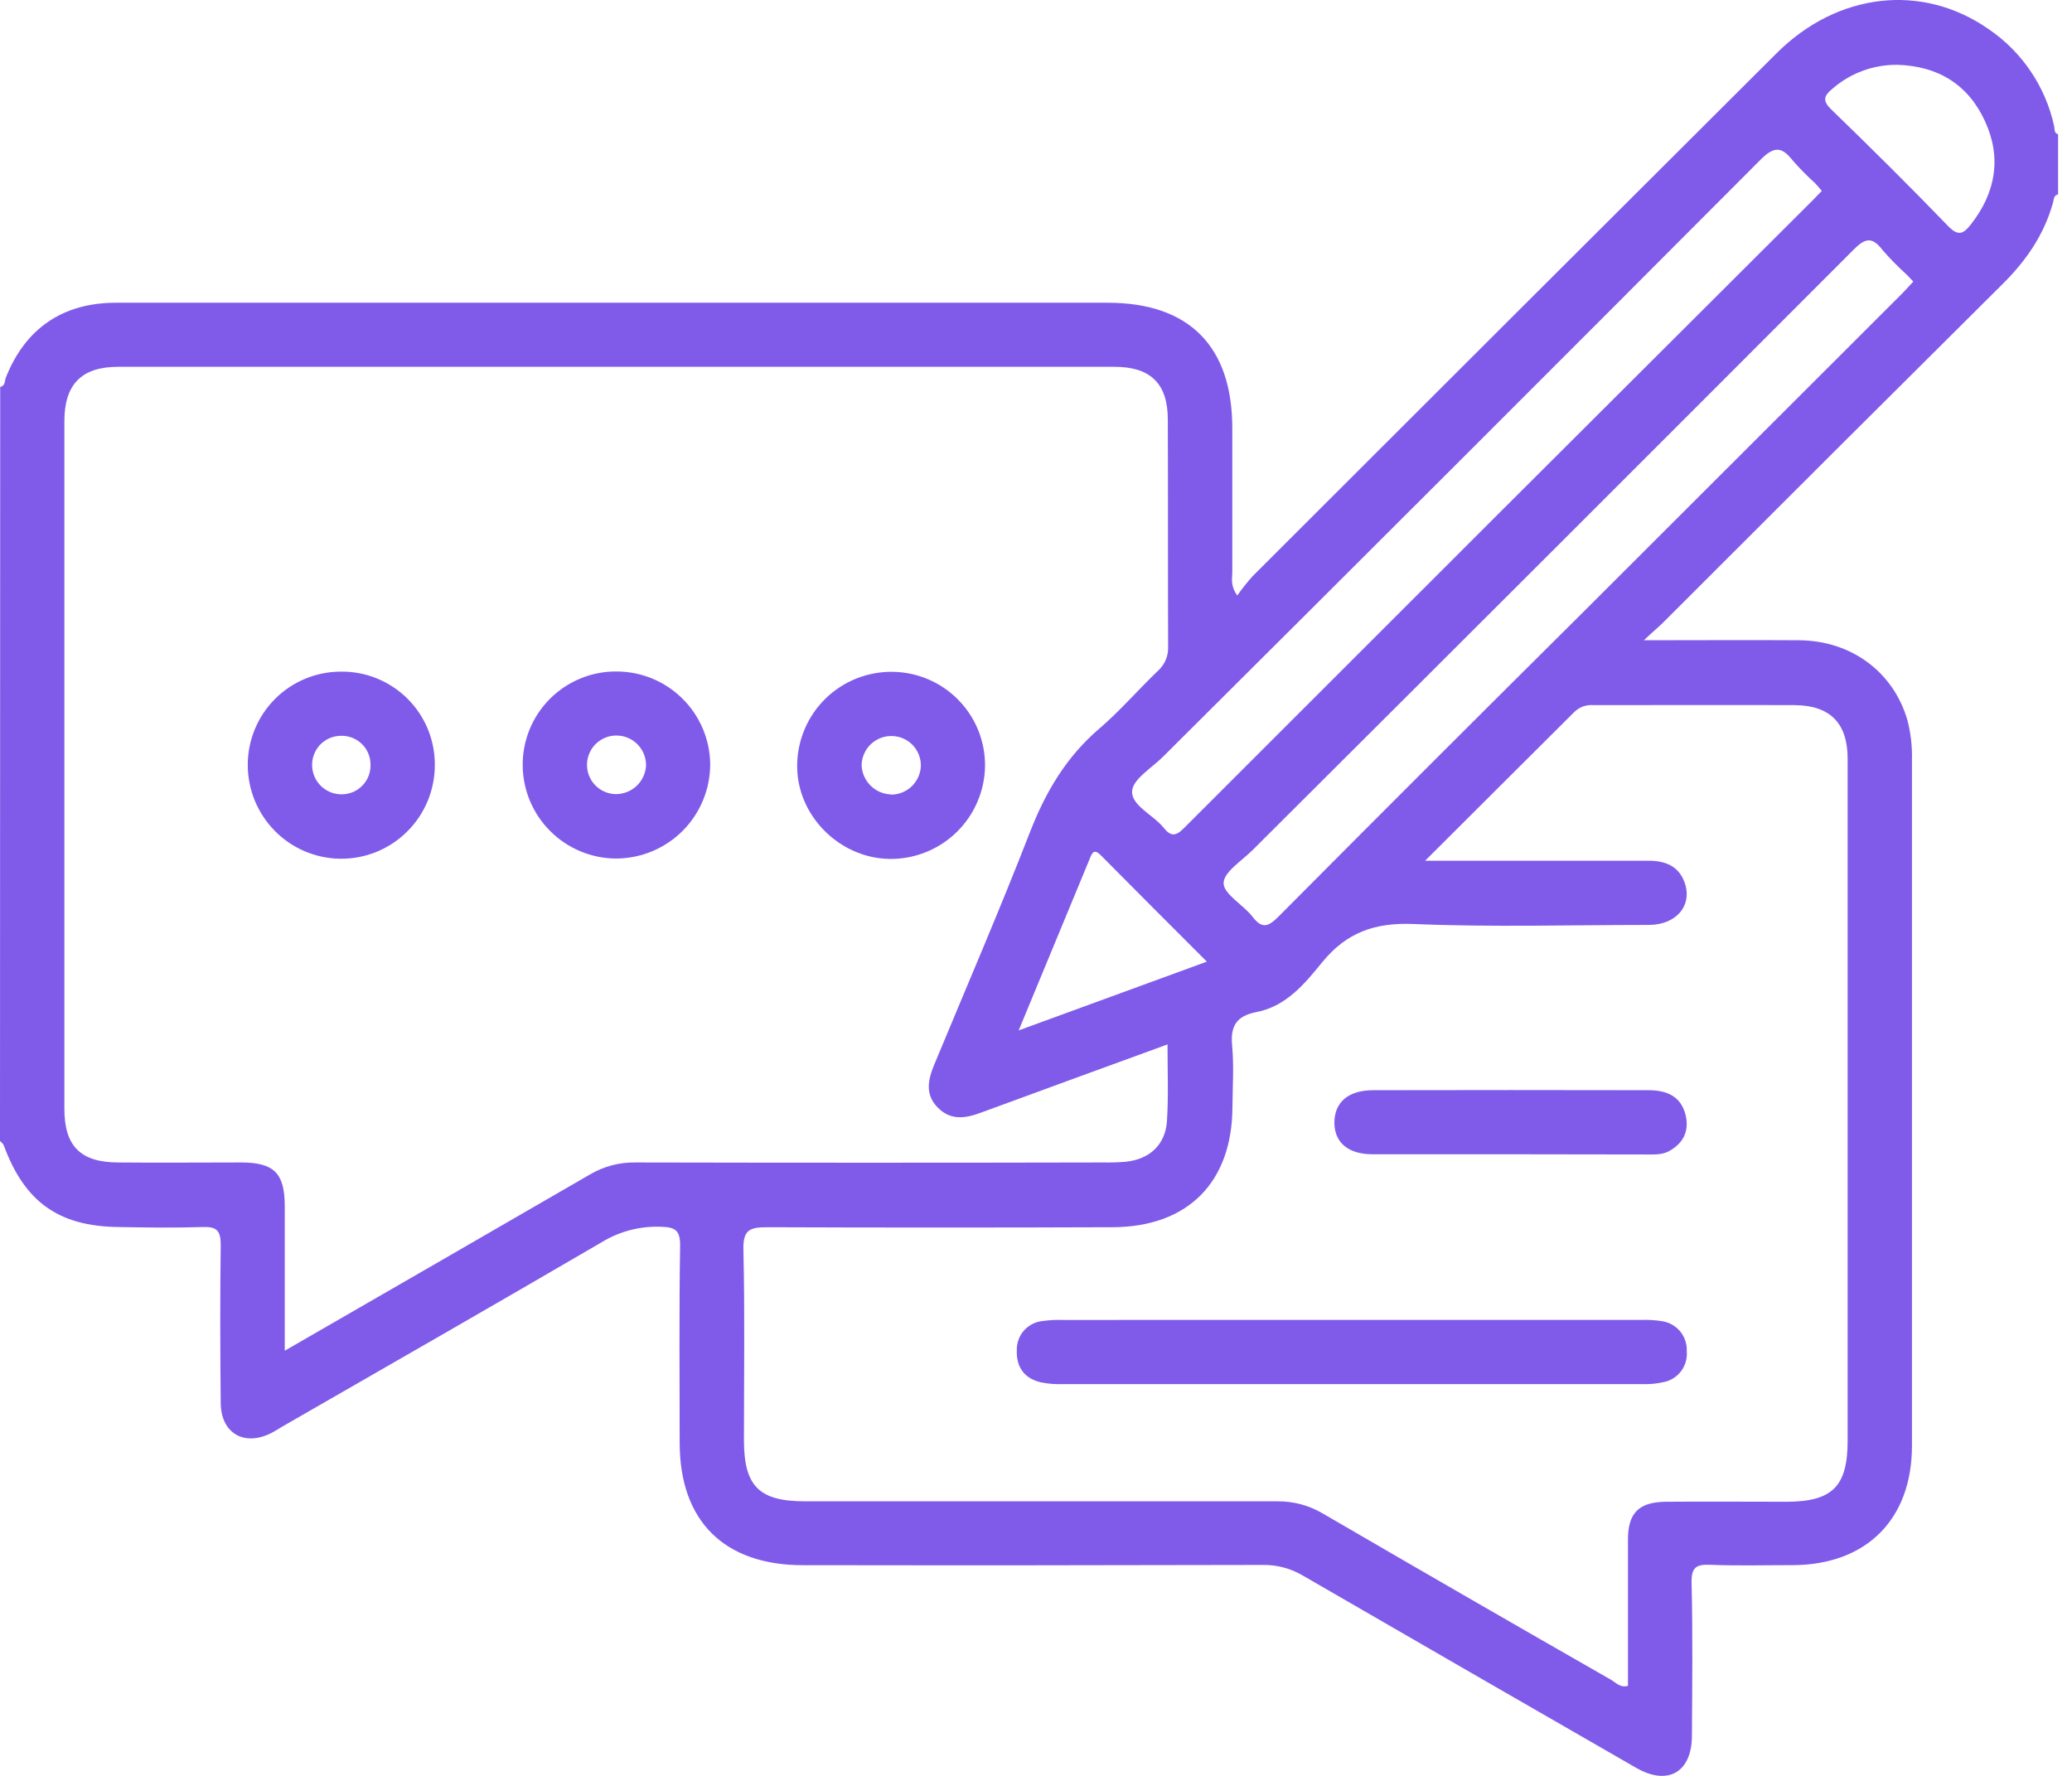 <svg width="42" height="36" viewBox="0 0 42 36" fill="none" xmlns="http://www.w3.org/2000/svg">
<path d="M0.004 7.844C0.113 7.819 0.091 7.718 0.12 7.65C0.514 6.66 1.27 6.138 2.346 6.137C5.426 6.137 8.506 6.137 11.585 6.137H22.454C24.102 6.137 24.978 7.018 24.979 8.676C24.979 9.654 24.979 10.632 24.979 11.602C24.979 11.729 24.935 11.866 25.08 12.072C25.176 11.935 25.279 11.805 25.39 11.681C28.929 8.144 32.47 4.61 36.014 1.077C37.251 -0.156 38.963 -0.346 40.305 0.587C40.986 1.048 41.463 1.753 41.638 2.556C41.652 2.618 41.631 2.696 41.718 2.722V3.941C41.63 3.959 41.634 4.035 41.618 4.097C41.439 4.755 41.066 5.292 40.584 5.767C38.293 8.043 36.007 10.323 33.725 12.607C33.623 12.71 33.507 12.803 33.322 12.979C34.451 12.979 35.462 12.972 36.475 12.979C37.531 12.989 38.382 13.625 38.664 14.599C38.732 14.861 38.763 15.132 38.756 15.403C38.756 20.041 38.756 24.676 38.756 29.309C38.756 30.801 37.83 31.721 36.345 31.728C35.789 31.728 35.231 31.744 34.675 31.721C34.383 31.709 34.281 31.769 34.289 32.09C34.314 33.119 34.302 34.155 34.296 35.18C34.296 35.926 33.811 36.208 33.167 35.838C30.913 34.542 28.662 33.243 26.412 31.941C26.169 31.796 25.89 31.721 25.607 31.724C22.497 31.732 19.387 31.734 16.277 31.729C14.677 31.729 13.777 30.832 13.777 29.246C13.777 27.918 13.764 26.589 13.786 25.262C13.791 24.929 13.682 24.876 13.381 24.868C12.963 24.855 12.55 24.965 12.193 25.184C10.042 26.441 7.879 27.677 5.721 28.92C5.65 28.962 5.583 29.006 5.511 29.044C4.96 29.331 4.48 29.062 4.474 28.444C4.463 27.374 4.46 26.303 4.474 25.232C4.474 24.942 4.388 24.864 4.108 24.874C3.537 24.893 2.966 24.884 2.396 24.874C1.185 24.858 0.497 24.363 0.075 23.215C0.063 23.182 0.026 23.158 0 23.13L0.004 7.844ZM23.666 21.172C22.362 21.649 21.117 22.1 19.876 22.558C19.564 22.674 19.266 22.716 19.006 22.45C18.747 22.183 18.81 21.891 18.938 21.58C19.59 20.009 20.265 18.445 20.881 16.86C21.198 16.048 21.618 15.338 22.285 14.769C22.705 14.409 23.07 13.983 23.471 13.599C23.541 13.536 23.596 13.459 23.632 13.373C23.667 13.286 23.683 13.193 23.678 13.1C23.672 11.569 23.678 10.038 23.672 8.506C23.672 7.776 23.32 7.436 22.593 7.436C15.859 7.436 9.126 7.436 2.392 7.436C1.655 7.436 1.305 7.792 1.305 8.536C1.305 13.184 1.305 17.831 1.305 22.478C1.305 23.232 1.631 23.565 2.401 23.565C3.229 23.573 4.058 23.565 4.886 23.565C5.554 23.565 5.768 23.782 5.772 24.434C5.772 24.978 5.772 25.521 5.772 26.065V27.381C7.879 26.166 9.919 24.99 11.954 23.811C12.234 23.645 12.553 23.56 12.878 23.565C16.042 23.572 19.205 23.572 22.368 23.565C22.517 23.568 22.666 23.563 22.815 23.551C23.302 23.502 23.625 23.206 23.655 22.719C23.686 22.232 23.666 21.73 23.666 21.172ZM28.883 17.448H29.379C30.724 17.448 32.068 17.448 33.413 17.448C33.757 17.448 34.03 17.556 34.15 17.896C34.309 18.356 33.98 18.748 33.425 18.75C31.836 18.75 30.245 18.798 28.658 18.731C27.872 18.699 27.298 18.898 26.801 19.507C26.448 19.942 26.07 20.401 25.465 20.517C25.078 20.592 24.937 20.788 24.975 21.187C25.014 21.603 24.985 22.027 24.982 22.446C24.974 23.968 24.08 24.872 22.552 24.878C20.216 24.887 17.88 24.887 15.544 24.878C15.193 24.878 15.061 24.936 15.069 25.329C15.099 26.616 15.08 27.904 15.08 29.192C15.08 30.128 15.386 30.434 16.319 30.434C19.511 30.434 22.703 30.434 25.894 30.434C26.219 30.431 26.538 30.517 26.817 30.683C28.76 31.814 30.707 32.937 32.658 34.053C32.757 34.111 32.843 34.219 32.999 34.175C32.999 33.188 32.999 32.2 32.999 31.212C32.999 30.674 33.216 30.451 33.76 30.443C34.575 30.436 35.39 30.443 36.204 30.443C37.141 30.443 37.452 30.136 37.452 29.206C37.452 26.374 37.452 23.541 37.452 20.707C37.452 18.932 37.452 17.156 37.452 15.381C37.452 14.655 37.093 14.3 36.379 14.294C35.02 14.289 33.662 14.294 32.304 14.294C32.231 14.287 32.158 14.297 32.09 14.321C32.021 14.346 31.959 14.386 31.907 14.438C30.931 15.412 29.941 16.395 28.888 17.448H28.883ZM36.927 3.868C36.877 3.811 36.837 3.76 36.792 3.713C36.631 3.568 36.479 3.413 36.336 3.25C36.118 2.972 35.963 2.961 35.69 3.234C31.66 7.277 27.623 11.312 23.577 15.338C23.349 15.567 22.96 15.795 22.948 16.04C22.933 16.329 23.374 16.517 23.586 16.778C23.726 16.951 23.824 16.963 23.995 16.791C28.241 12.543 32.491 8.299 36.745 4.059C36.805 3.999 36.858 3.943 36.93 3.868H36.927ZM38.781 5.706C38.729 5.652 38.687 5.604 38.641 5.56C38.47 5.405 38.308 5.24 38.157 5.066C37.949 4.794 37.808 4.823 37.568 5.066C33.517 9.124 29.459 13.178 25.394 17.229C25.177 17.447 24.802 17.679 24.803 17.903C24.804 18.127 25.199 18.338 25.389 18.584C25.579 18.831 25.704 18.792 25.912 18.584C27.967 16.517 30.029 14.456 32.099 12.401L38.519 5.988C38.608 5.901 38.688 5.811 38.784 5.706H38.781ZM38.455 1.314C37.977 1.31 37.513 1.48 37.151 1.793C36.967 1.943 36.933 2.041 37.13 2.228C37.929 3.001 38.719 3.785 39.491 4.585C39.702 4.802 39.805 4.734 39.953 4.546C40.456 3.901 40.577 3.194 40.234 2.452C39.892 1.71 39.282 1.339 38.463 1.314H38.455ZM20.649 20.888L24.463 19.494C23.718 18.749 23.012 18.043 22.31 17.334C22.18 17.204 22.137 17.285 22.092 17.402C21.622 18.536 21.152 19.669 20.649 20.888Z" fill="#805BEA"/>
<path d="M10.595 15.521C10.592 15.27 10.64 15.021 10.734 14.789C10.829 14.556 10.969 14.345 11.146 14.167C11.323 13.99 11.534 13.849 11.765 13.754C11.998 13.658 12.246 13.61 12.497 13.612C12.997 13.612 13.476 13.809 13.831 14.16C14.187 14.511 14.39 14.988 14.396 15.488C14.397 15.995 14.196 16.482 13.839 16.841C13.481 17.2 12.995 17.403 12.488 17.404C11.989 17.402 11.51 17.203 11.156 16.85C10.801 16.498 10.6 16.02 10.595 15.521ZM13.095 15.521C13.098 15.364 13.039 15.214 12.933 15.1C12.826 14.986 12.679 14.918 12.523 14.911C12.367 14.903 12.215 14.956 12.098 15.06C11.982 15.163 11.911 15.309 11.9 15.464C11.895 15.544 11.905 15.625 11.932 15.702C11.959 15.778 12 15.848 12.055 15.907C12.11 15.966 12.176 16.014 12.25 16.047C12.324 16.079 12.403 16.097 12.484 16.098C12.639 16.098 12.789 16.039 12.903 15.933C13.016 15.827 13.085 15.681 13.095 15.526V15.521Z" fill="#805BEA"/>
<path d="M8.814 15.509C8.814 15.761 8.764 16.009 8.668 16.241C8.571 16.472 8.43 16.683 8.251 16.859C8.073 17.036 7.861 17.175 7.629 17.27C7.396 17.364 7.147 17.411 6.896 17.408C6.396 17.402 5.919 17.198 5.569 16.842C5.218 16.485 5.022 16.005 5.022 15.505C5.022 15.005 5.22 14.526 5.572 14.171C5.924 13.817 6.403 13.617 6.903 13.615C7.154 13.611 7.402 13.657 7.635 13.751C7.867 13.845 8.079 13.984 8.257 14.16C8.435 14.337 8.576 14.547 8.672 14.779C8.767 15.01 8.816 15.259 8.814 15.509ZM6.902 14.916C6.824 14.918 6.747 14.935 6.675 14.966C6.604 14.998 6.54 15.043 6.486 15.1C6.433 15.157 6.391 15.224 6.364 15.297C6.336 15.37 6.324 15.448 6.327 15.526C6.329 15.604 6.347 15.681 6.379 15.752C6.411 15.823 6.457 15.887 6.514 15.941C6.571 15.994 6.638 16.036 6.711 16.064C6.784 16.091 6.862 16.104 6.94 16.102C7.018 16.1 7.095 16.083 7.166 16.051C7.237 16.019 7.301 15.973 7.354 15.916C7.408 15.859 7.449 15.791 7.476 15.718C7.502 15.645 7.514 15.567 7.51 15.489C7.509 15.411 7.492 15.334 7.461 15.263C7.429 15.191 7.384 15.127 7.327 15.074C7.27 15.02 7.204 14.979 7.13 14.952C7.057 14.925 6.98 14.913 6.902 14.916Z" fill="#805BEA"/>
<path d="M19.967 15.521C19.965 15.771 19.913 16.02 19.814 16.251C19.716 16.482 19.573 16.691 19.393 16.867C19.214 17.042 19.002 17.181 18.769 17.274C18.536 17.368 18.287 17.415 18.035 17.412C17.006 17.398 16.142 16.519 16.159 15.503C16.162 15.252 16.215 15.004 16.314 14.773C16.413 14.543 16.556 14.334 16.736 14.159C16.916 13.983 17.129 13.846 17.363 13.753C17.596 13.661 17.845 13.615 18.096 13.619C18.596 13.625 19.073 13.829 19.423 14.185C19.774 14.541 19.969 15.021 19.967 15.521ZM18.059 16.108C18.216 16.109 18.366 16.049 18.479 15.942C18.592 15.834 18.659 15.686 18.666 15.53C18.669 15.374 18.612 15.223 18.505 15.109C18.399 14.995 18.252 14.928 18.096 14.921C18.016 14.917 17.935 14.929 17.859 14.957C17.784 14.985 17.714 15.028 17.655 15.083C17.596 15.138 17.549 15.205 17.517 15.279C17.484 15.352 17.466 15.432 17.465 15.513C17.471 15.668 17.536 15.815 17.646 15.925C17.757 16.035 17.904 16.099 18.059 16.104V16.108Z" fill="#805BEA"/>
<path d="M27.385 26.757C29.341 26.757 31.298 26.757 33.254 26.757C33.404 26.751 33.553 26.76 33.7 26.784C33.843 26.808 33.972 26.883 34.063 26.996C34.153 27.109 34.199 27.252 34.191 27.396C34.203 27.533 34.165 27.67 34.086 27.782C34.006 27.895 33.89 27.975 33.757 28.01C33.598 28.049 33.436 28.065 33.273 28.058C29.36 28.058 25.45 28.058 21.543 28.058C21.393 28.064 21.244 28.052 21.098 28.022C20.761 27.943 20.598 27.711 20.611 27.37C20.608 27.227 20.657 27.087 20.751 26.978C20.845 26.869 20.975 26.799 21.118 26.781C21.265 26.76 21.414 26.752 21.563 26.758C23.502 26.756 25.443 26.756 27.385 26.757Z" fill="#805BEA"/>
<path d="M30.586 23.399C29.664 23.399 28.738 23.399 27.821 23.399C27.328 23.399 27.053 23.162 27.048 22.764C27.048 22.346 27.326 22.1 27.84 22.1C29.698 22.096 31.555 22.096 33.412 22.1C33.787 22.1 34.084 22.221 34.173 22.627C34.239 22.942 34.114 23.179 33.833 23.335C33.681 23.418 33.517 23.401 33.356 23.403C32.432 23.402 31.508 23.401 30.586 23.399Z" fill="#805BEA"/>
</svg>
